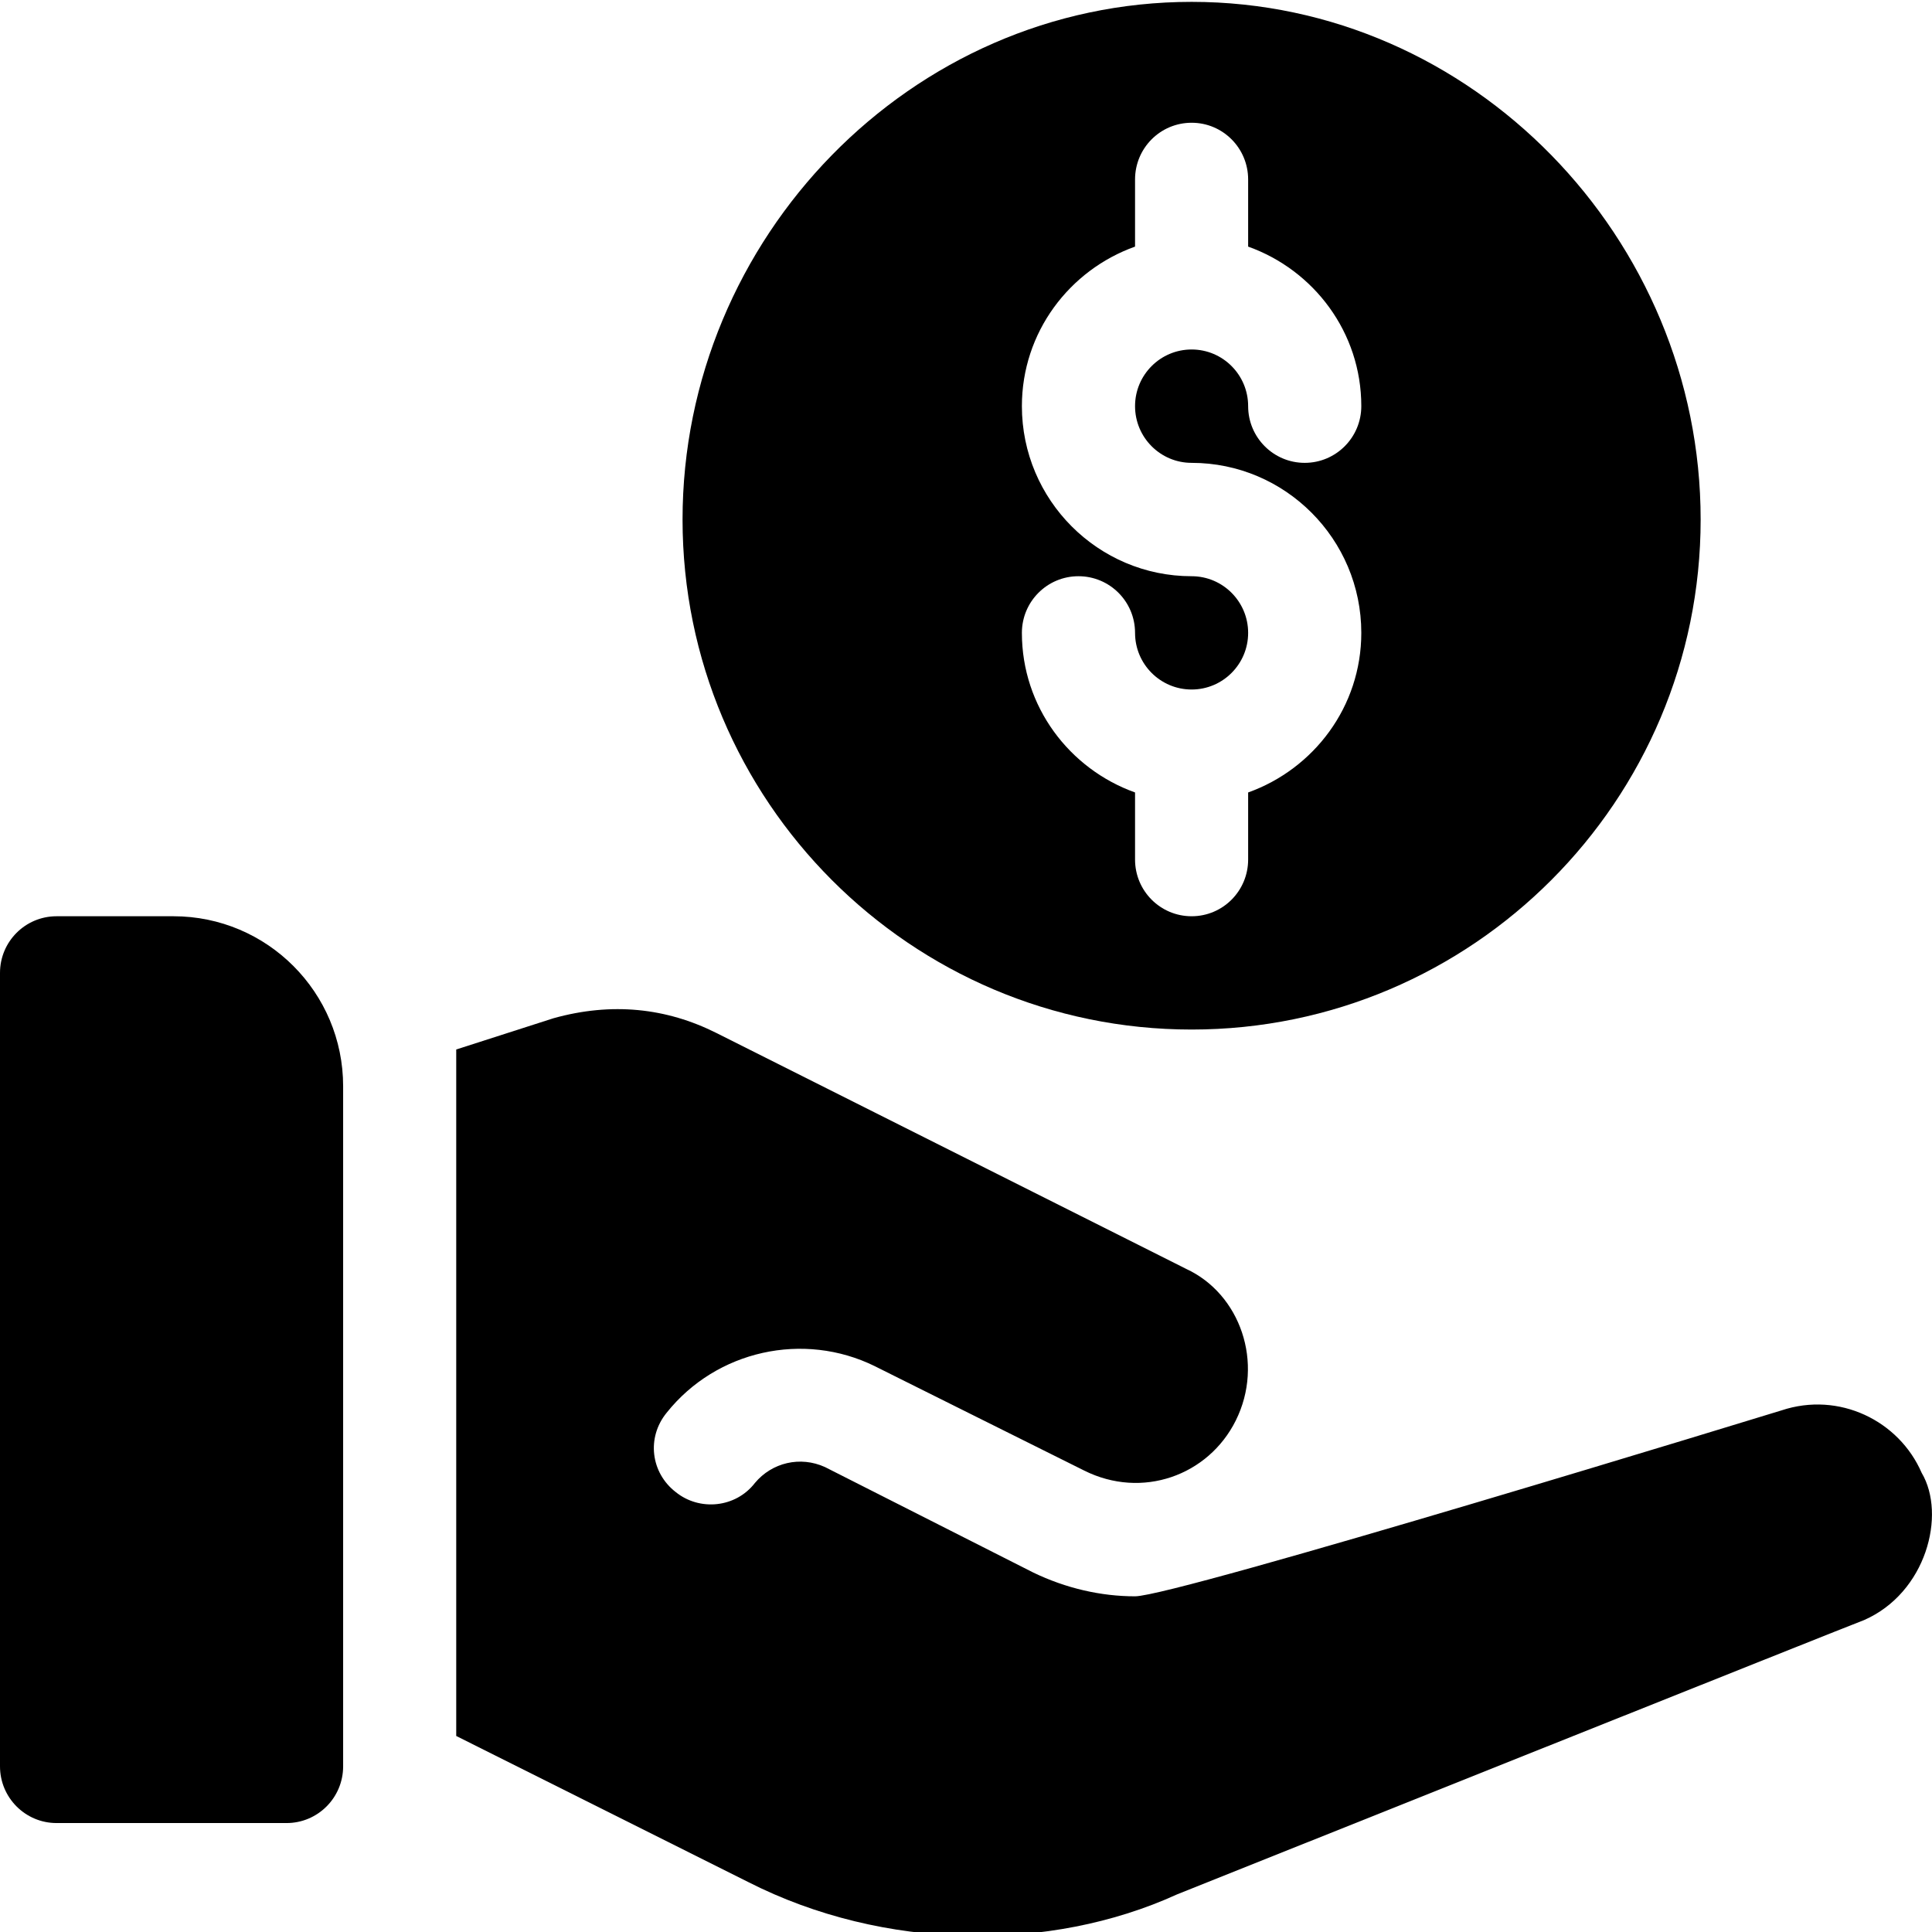 <svg width="28" height="28" viewBox="0 0 28 28" fill="none" xmlns="http://www.w3.org/2000/svg">
<g clip-path="url(#clip0_349_3237)">
<path d="M17.27 14.921C21.338 14.921 24.647 11.605 24.647 7.529C24.647 3.453 21.338 0.027 17.27 0.027C13.201 0.027 9.892 3.453 9.892 7.529C9.892 11.605 13.201 14.921 17.27 14.921ZM17.27 8.351C15.913 8.351 14.81 7.245 14.81 5.886C14.81 4.817 15.498 3.914 16.45 3.574V2.601C16.45 2.147 16.816 1.779 17.27 1.779C17.723 1.779 18.089 2.147 18.089 2.601V3.574C19.041 3.914 19.729 4.817 19.729 5.886C19.729 6.34 19.362 6.708 18.909 6.708C18.456 6.708 18.089 6.34 18.089 5.886C18.089 5.433 17.722 5.065 17.27 5.065C16.817 5.065 16.45 5.433 16.45 5.886C16.45 6.34 16.817 6.708 17.27 6.708C18.626 6.708 19.729 7.813 19.729 9.172C19.729 10.241 19.041 11.144 18.089 11.485V12.457C18.089 12.911 17.723 13.279 17.27 13.279C16.816 13.279 16.45 12.911 16.45 12.457V11.485C15.498 11.144 14.81 10.241 14.81 9.172C14.81 8.718 15.177 8.351 15.63 8.351C16.083 8.351 16.45 8.718 16.45 9.172C16.45 9.625 16.817 9.993 17.27 9.993C17.722 9.993 18.089 9.625 18.089 9.172C18.089 8.719 17.722 8.351 17.27 8.351Z" fill="black"/>
<path d="M0.82 26.421H4.153C4.606 26.421 4.973 26.053 4.973 25.599V15.743C4.973 14.382 3.872 13.279 2.514 13.279H0.82C0.367 13.279 0 13.646 0 14.1V25.599C0 26.053 0.367 26.421 0.82 26.421Z" fill="black"/>
<path d="M25.817 20.441C25.817 20.441 17.04 23.135 16.45 23.135C15.958 23.135 15.45 23.02 14.974 22.79L11.957 21.262C11.597 21.098 11.187 21.197 10.941 21.492C10.662 21.854 10.137 21.903 9.793 21.624C9.432 21.345 9.367 20.835 9.662 20.474C10.383 19.57 11.646 19.291 12.679 19.8C12.485 19.704 15.547 21.23 15.712 21.312C16.551 21.732 17.511 21.386 17.909 20.589C18.326 19.753 17.974 18.749 17.187 18.388C17.627 18.608 10.552 15.056 10.383 14.971C9.655 14.606 8.866 14.522 8.022 14.757L6.612 15.21V25.159L10.842 27.275C12.81 28.277 15.22 28.294 17.056 27.456C17.22 27.39 26.997 23.48 27.014 23.48C27.916 23.086 28.21 21.953 27.85 21.345C27.522 20.589 26.653 20.162 25.817 20.441Z" fill="black"/>
</g>
<defs>
<clipPath id="clip0_349_3237">
<rect width="28" height="28" fill="white"/>
</clipPath>
</defs>
</svg>
